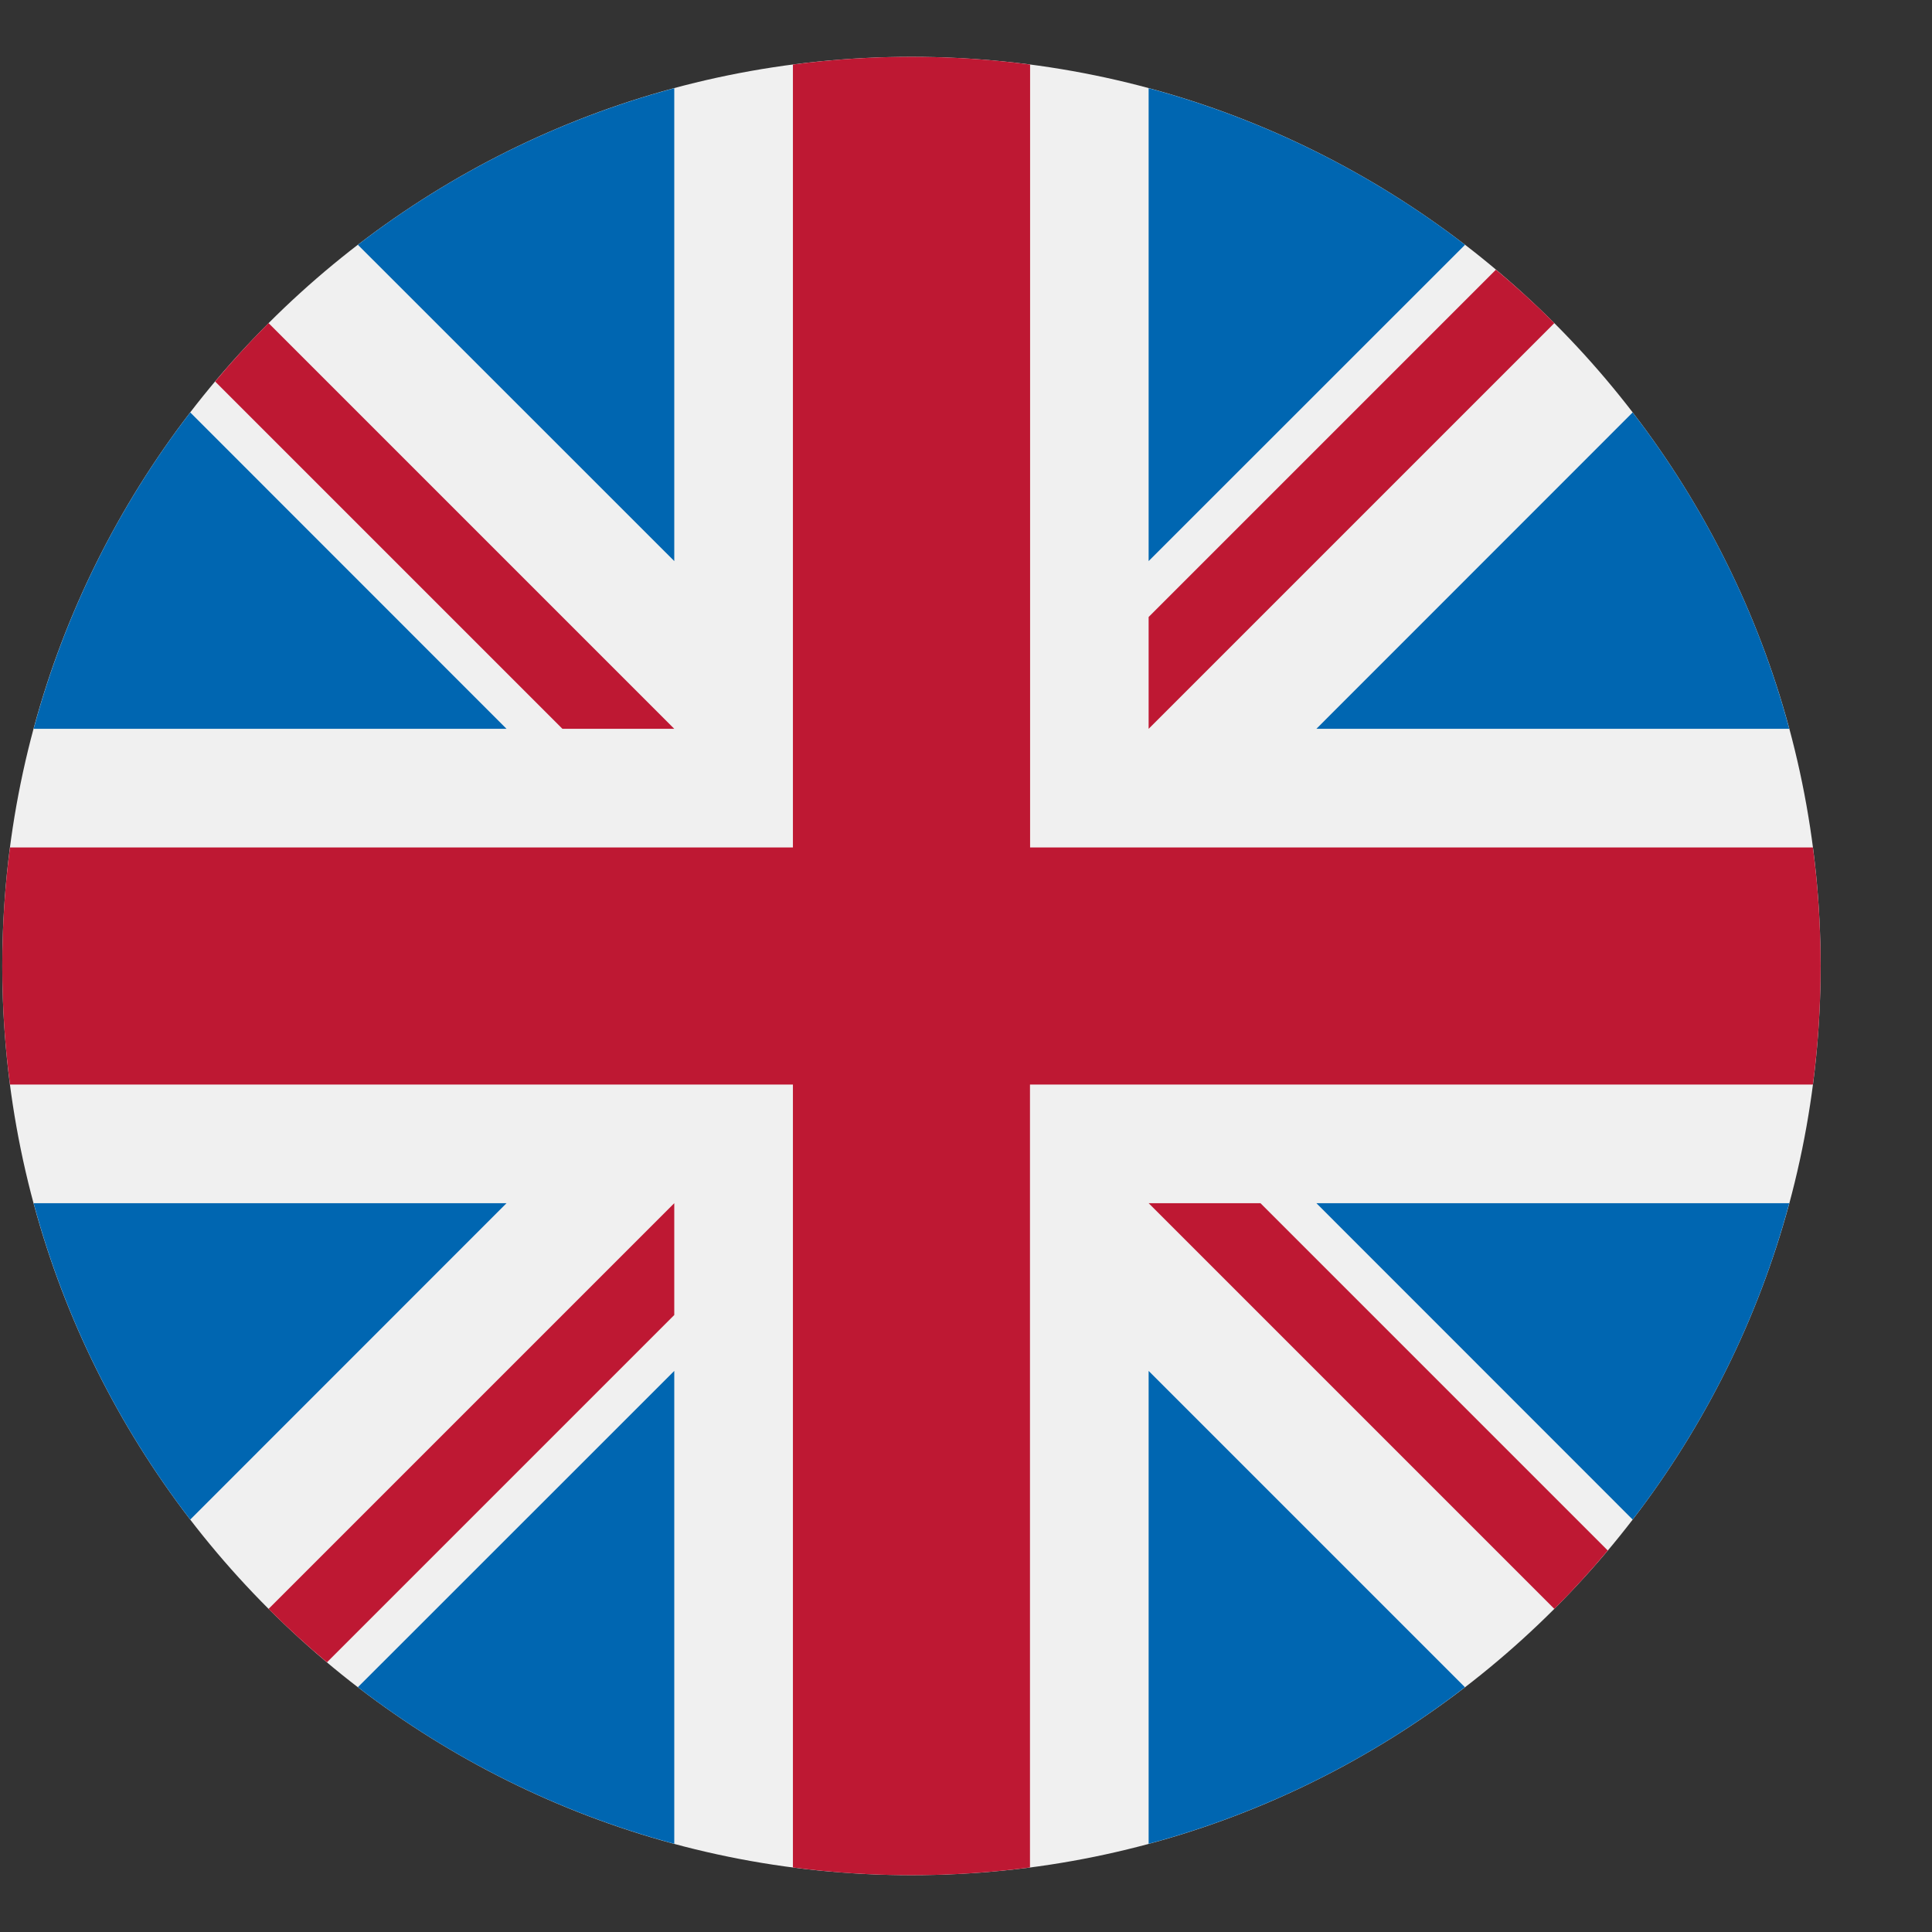 <svg width="17" height="17" viewBox="0 0 17 17" fill="none" xmlns="http://www.w3.org/2000/svg">
<rect x="0" y="0" width="17" height="17" fill="#333333" stroke="none"/>
<g clip-path="url(#clip0_1_151)">
<path d="M8.02 16.5C12.438 16.5 16.02 12.918 16.02 8.5C16.02 4.082 12.438 0.5 8.02 0.5C3.602 0.5 0.02 4.082 0.02 8.5C0.02 12.918 3.602 16.5 8.02 16.5Z" fill="#F0F0F0"/>
<path d="M1.674 3.629C1.045 4.447 0.572 5.389 0.296 6.413H4.457L1.674 3.629Z" fill="#0066B1"/>
<path d="M15.744 6.413C15.469 5.389 14.995 4.447 14.366 3.629L11.583 6.413H15.744Z" fill="#0066B1"/>
<path d="M0.296 10.587C0.572 11.611 1.045 12.553 1.674 13.371L4.457 10.587H0.296Z" fill="#0066B1"/>
<path d="M12.891 2.154C12.073 1.525 11.131 1.052 10.107 0.776V4.937L12.891 2.154Z" fill="#0066B1"/>
<path d="M3.149 14.846C3.967 15.475 4.909 15.948 5.933 16.224V12.063L3.149 14.846Z" fill="#0066B1"/>
<path d="M5.933 0.776C4.909 1.052 3.967 1.525 3.149 2.154L5.933 4.937V0.776Z" fill="#0066B1"/>
<path d="M10.107 16.224C11.131 15.948 12.073 15.475 12.89 14.846L10.107 12.063V16.224Z" fill="#0066B1"/>
<path d="M11.583 10.587L14.366 13.371C14.995 12.553 15.469 11.611 15.744 10.587H11.583Z" fill="#0066B1"/>
<path d="M15.952 7.457H9.064H9.064V0.568C8.722 0.523 8.374 0.5 8.02 0.5C7.666 0.5 7.318 0.523 6.977 0.568V7.456V7.457H0.088C0.043 7.798 0.02 8.146 0.02 8.5C0.02 8.854 0.043 9.202 0.088 9.543H6.976H6.977V16.432C7.318 16.477 7.666 16.5 8.02 16.5C8.374 16.5 8.722 16.477 9.063 16.432V9.544V9.543H15.952C15.997 9.202 16.02 8.854 16.02 8.5C16.02 8.146 15.997 7.798 15.952 7.457Z" fill="#BE1833"/>
<path d="M10.107 10.587L13.677 14.157C13.841 13.993 13.998 13.821 14.147 13.643L11.091 10.587H10.107V10.587Z" fill="#BE1833"/>
<path d="M5.933 10.587H5.933L2.363 14.157C2.527 14.321 2.699 14.478 2.877 14.627L5.933 11.571V10.587Z" fill="#BE1833"/>
<path d="M5.933 6.413V6.413L2.363 2.843C2.199 3.007 2.042 3.179 1.893 3.357L4.949 6.413L5.933 6.413Z" fill="#BE1833"/>
<path d="M10.107 6.413L13.677 2.843C13.513 2.679 13.341 2.522 13.163 2.373L10.107 5.429V6.413Z" fill="#BE1833"/>
</g>
<defs>
<clipPath id="clip0_1_151">
<rect width="16" height="16" fill="white" transform="translate(0.02 0.5)"/>
</clipPath>
</defs>
</svg>
